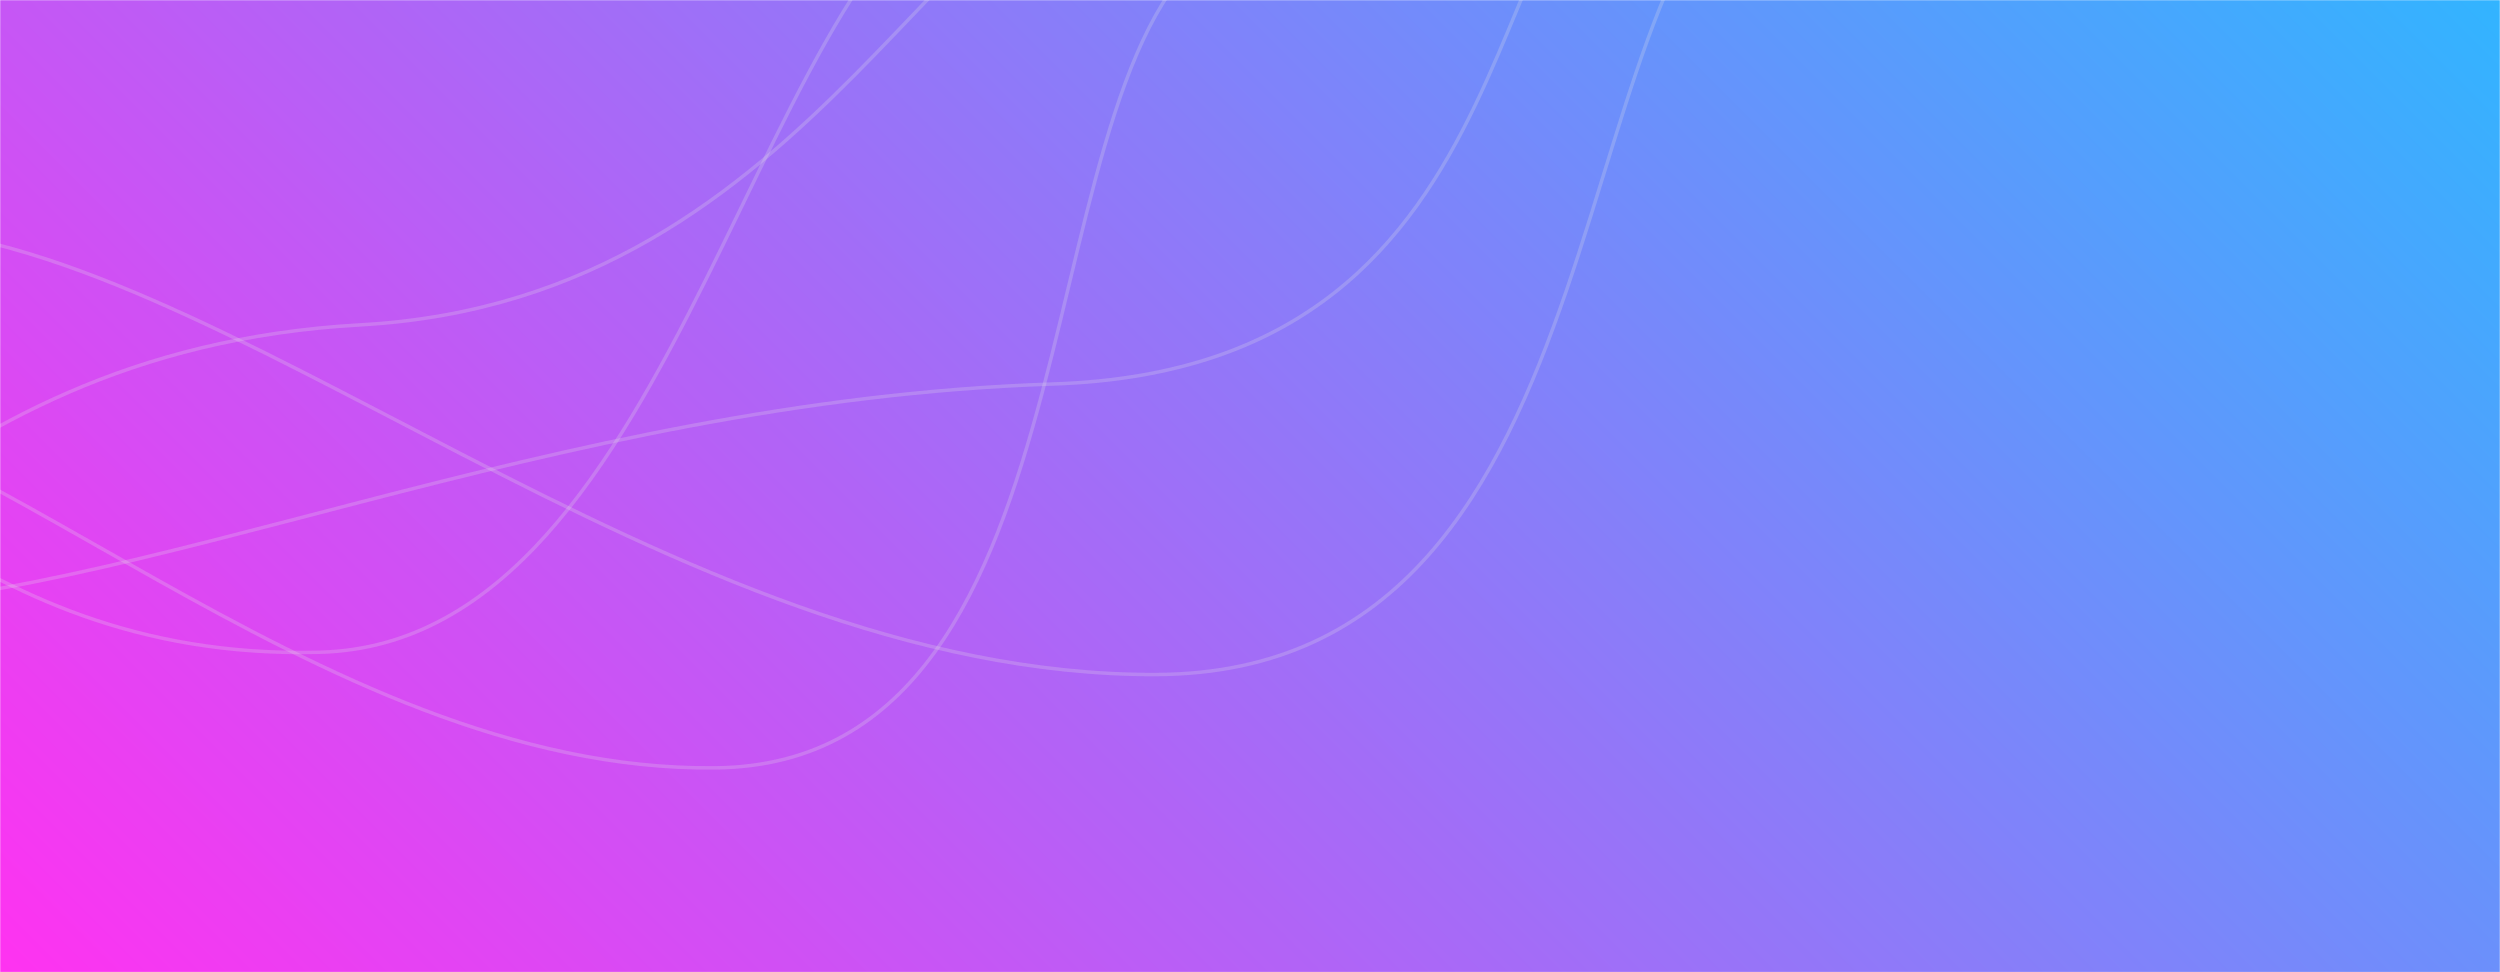 <svg xmlns="http://www.w3.org/2000/svg" version="1.1" xmlns:xlink="http://www.w3.org/1999/xlink" xmlns:svgjs="http://svgjs.com/svgjs" width="1440" height="560" preserveAspectRatio="none" viewBox="0 0 1440 560"><g mask="url(&quot;#SvgjsMask3257&quot;)" fill="none"><rect width="1440" height="560" x="0" y="0" fill="url(#SvgjsLinearGradient3258)"></rect><path d="M963.61-110.47C844.23-86.25 897.91 211.56 606.66 221.18 315.41 230.8 74.12 349.47-107.24 349.98" stroke="rgba(227, 227, 227, 0.23)" stroke-width="2"></path><path d="M1033.76-93.28C892.01-39.71 947.46 387.41 666.01 388.54 384.56 389.67 125.29 134.63-69.5 130.94" stroke="rgba(227, 227, 227, 0.23)" stroke-width="2"></path><path d="M578.85-83.35C434.22-38.7 395.87 370.32 184.08 375.7-27.7 381.08-105.03 227.06-210.68 224.5" stroke="rgba(227, 227, 227, 0.23)" stroke-width="2"></path><path d="M680.66-98.24C543-87.47 474.59 172.19 207.76 187.11-59.06 202.03-135.58 395.08-265.13 399.91" stroke="rgba(227, 227, 227, 0.23)" stroke-width="2"></path><path d="M708.65-37.02C583.77 28.26 643.46 439.79 412.04 442.3 180.62 444.81-22.7 221.99-181.18 218.3" stroke="rgba(227, 227, 227, 0.23)" stroke-width="2"></path></g><defs><mask id="SvgjsMask3257"><rect width="1440" height="560" fill="#ffffff"></rect></mask><linearGradient x1="15.28%" y1="139.29%" x2="84.72%" y2="-39.29%" gradientUnits="userSpaceOnUse" id="SvgjsLinearGradient3258"><stop stop-color="rgba(255, 50, 241, 1)" offset="0"></stop><stop stop-color="rgba(50, 180, 255, 1)" offset="1"></stop></linearGradient></defs></svg>